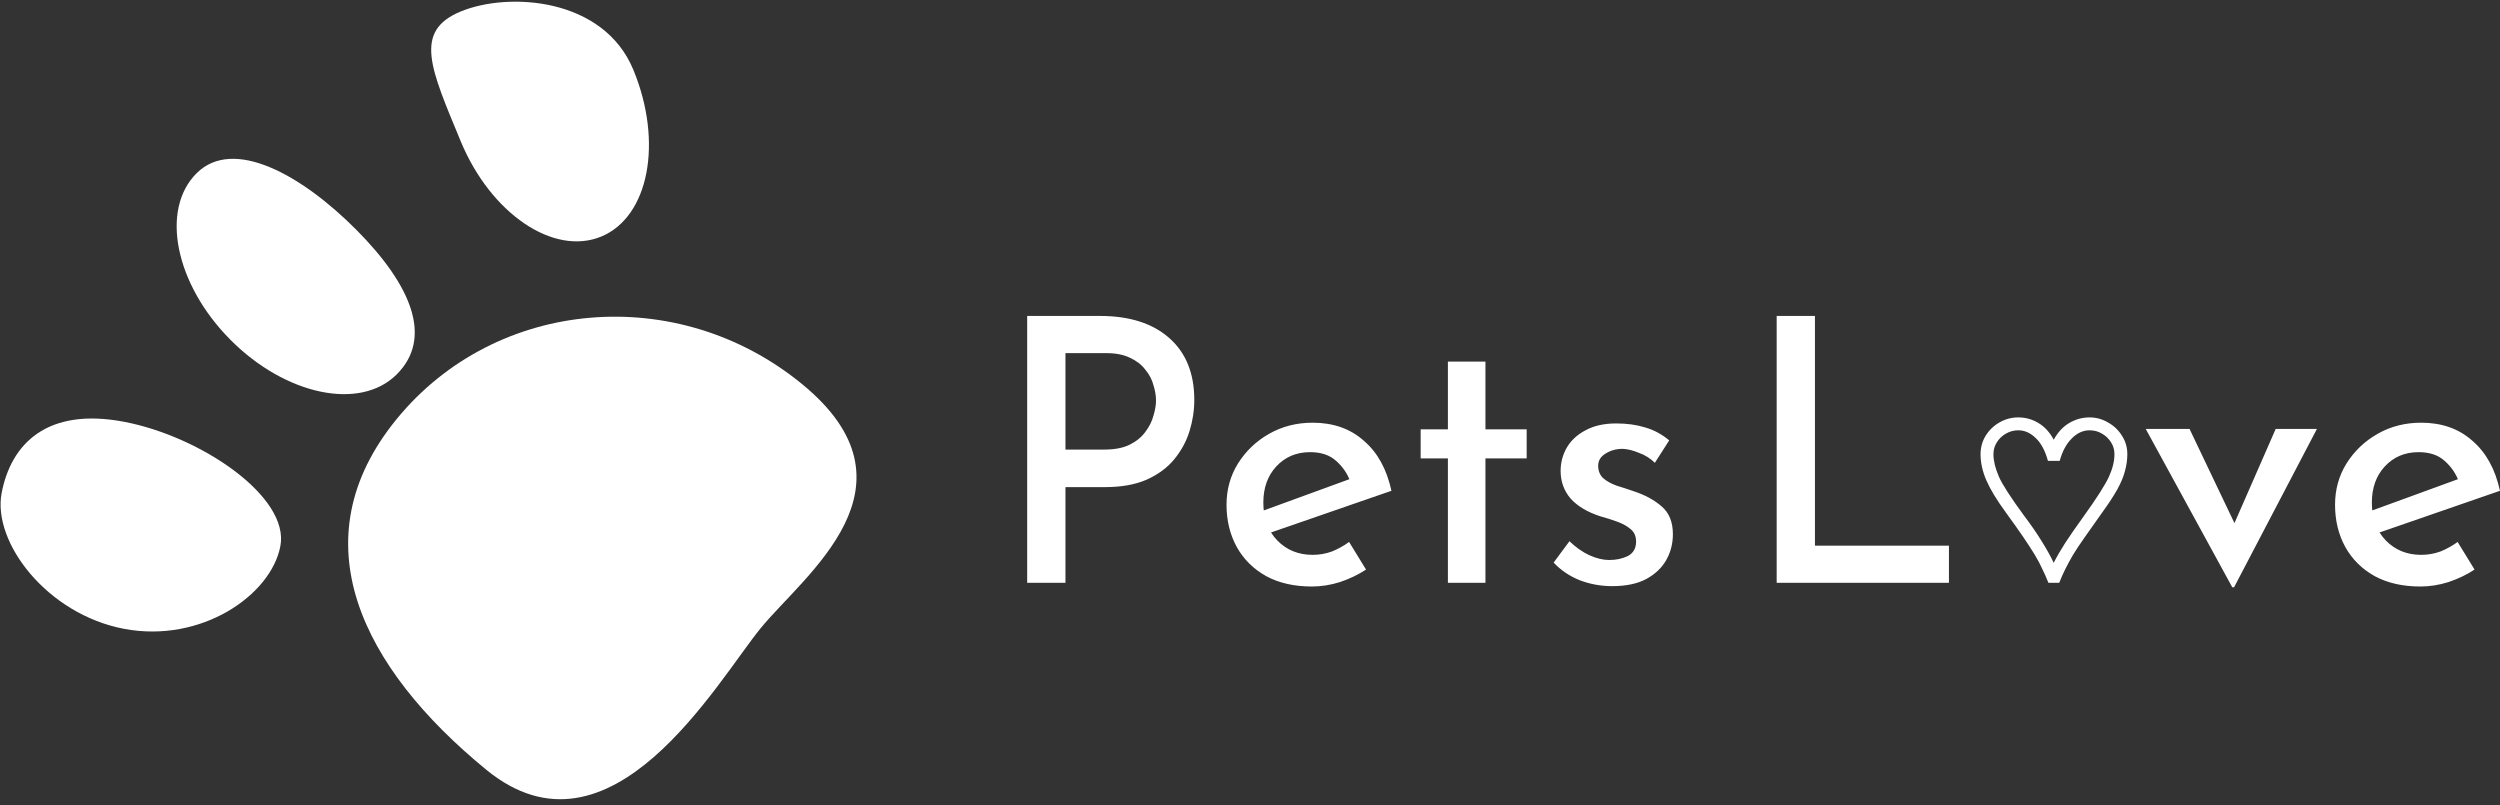 <svg width="326" height="105" viewBox="0 0 326 105" fill="none" xmlns="http://www.w3.org/2000/svg">
<rect x="0" y="0" width="326" height="105" fill="#333333" stroke="none"/>
<path d="M143.448 41.2C147.288 41.2 150.296 42.16 152.472 44.08C154.648 46 155.736 48.688 155.736 52.144C155.736 53.52 155.528 54.88 155.112 56.224C154.696 57.568 154.024 58.8 153.096 59.92C152.2 61.008 151 61.888 149.496 62.56C148.024 63.2 146.216 63.52 144.072 63.52H138.936V76H133.944V41.2H143.448ZM144.024 58.624C145.336 58.624 146.424 58.416 147.288 58C148.184 57.552 148.872 56.992 149.352 56.32C149.864 55.648 150.216 54.944 150.408 54.208C150.632 53.472 150.744 52.816 150.744 52.24C150.744 51.6 150.632 50.928 150.408 50.224C150.216 49.488 149.864 48.816 149.352 48.208C148.872 47.568 148.216 47.056 147.384 46.672C146.552 46.256 145.512 46.048 144.264 46.048H138.936V58.624H144.024ZM171.075 76.48C168.771 76.48 166.787 76.032 165.123 75.136C163.459 74.208 162.179 72.944 161.283 71.344C160.387 69.712 159.939 67.872 159.939 65.824C159.939 63.84 160.435 62.048 161.427 60.448C162.451 58.816 163.811 57.52 165.507 56.56C167.203 55.6 169.091 55.12 171.171 55.12C173.859 55.12 176.083 55.904 177.843 57.472C179.635 59.008 180.835 61.184 181.443 64L165.075 69.664L163.923 66.88L177.075 62.08L176.067 62.752C175.683 61.728 175.075 60.848 174.243 60.112C173.411 59.344 172.275 58.96 170.835 58.96C169.043 58.96 167.571 59.584 166.419 60.832C165.299 62.048 164.739 63.616 164.739 65.536C164.739 67.584 165.347 69.232 166.563 70.48C167.779 71.728 169.315 72.352 171.171 72.352C172.035 72.352 172.867 72.208 173.667 71.92C174.467 71.6 175.219 71.184 175.923 70.672L178.131 74.272C177.107 74.944 175.971 75.488 174.723 75.904C173.507 76.288 172.291 76.48 171.075 76.48ZM188.806 47.152H193.702V55.984H199.078V59.776H193.702V76H188.806V59.776H185.254V55.984H188.806V47.152ZM210.225 76.432C208.753 76.432 207.345 76.176 206.001 75.664C204.657 75.12 203.521 74.352 202.593 73.36L204.657 70.576C205.489 71.376 206.353 71.984 207.249 72.4C208.177 72.816 209.041 73.024 209.841 73.024C210.769 73.024 211.585 72.848 212.289 72.496C212.993 72.112 213.345 71.488 213.345 70.624C213.345 69.92 213.105 69.376 212.625 68.992C212.177 68.608 211.601 68.288 210.897 68.032C210.193 67.776 209.441 67.536 208.641 67.312C206.977 66.768 205.697 66 204.801 65.008C203.937 63.984 203.505 62.784 203.505 61.408C203.505 60.352 203.761 59.36 204.273 58.432C204.817 57.472 205.633 56.704 206.721 56.128C207.809 55.52 209.153 55.216 210.753 55.216C212.161 55.216 213.425 55.392 214.545 55.744C215.665 56.064 216.705 56.624 217.665 57.424L215.793 60.352C215.217 59.776 214.529 59.344 213.729 59.056C212.961 58.736 212.257 58.56 211.617 58.528C210.753 58.528 210.001 58.736 209.361 59.152C208.721 59.536 208.401 60.064 208.401 60.736C208.401 61.408 208.625 61.952 209.073 62.368C209.521 62.752 210.097 63.072 210.801 63.328C211.537 63.552 212.273 63.792 213.009 64.048C214.481 64.528 215.697 65.184 216.657 66.016C217.649 66.848 218.145 68.064 218.145 69.664C218.145 70.88 217.857 72 217.281 73.024C216.705 74.048 215.825 74.88 214.641 75.52C213.489 76.128 212.017 76.432 210.225 76.432ZM231.678 41.2H236.67V71.152H254.142V76H231.678V41.2ZM267.114 76C266.854 75.34 266.584 74.73 266.304 74.17C266.044 73.59 265.714 72.97 265.314 72.31C264.914 71.65 264.414 70.88 263.814 70C263.214 69.12 262.454 68.05 261.534 66.79C260.354 65.17 259.514 63.78 259.014 62.62C258.514 61.46 258.264 60.33 258.264 59.23C258.264 58.35 258.484 57.55 258.924 56.83C259.384 56.09 259.984 55.51 260.724 55.09C261.484 54.65 262.304 54.43 263.184 54.43C264.124 54.43 264.994 54.67 265.794 55.15C266.614 55.63 267.284 56.36 267.804 57.34C268.344 56.36 269.024 55.63 269.844 55.15C270.664 54.67 271.544 54.43 272.484 54.43C273.344 54.43 274.144 54.65 274.884 55.09C275.644 55.51 276.254 56.09 276.714 56.83C277.174 57.55 277.404 58.35 277.404 59.23C277.404 59.93 277.304 60.65 277.104 61.39C276.924 62.11 276.594 62.91 276.114 63.79C275.634 64.65 274.974 65.66 274.134 66.82C273.214 68.1 272.444 69.19 271.824 70.09C271.204 70.97 270.694 71.74 270.294 72.4C269.914 73.06 269.584 73.67 269.304 74.23C269.024 74.79 268.764 75.38 268.524 76H267.114ZM267.804 73.39C268.184 72.63 268.694 71.75 269.334 70.75C269.994 69.75 270.764 68.64 271.644 67.42C272.524 66.2 273.244 65.15 273.804 64.27C274.364 63.39 274.764 62.69 275.004 62.17C275.484 61.11 275.724 60.13 275.724 59.23C275.724 58.65 275.574 58.13 275.274 57.67C274.974 57.19 274.574 56.81 274.074 56.53C273.594 56.25 273.064 56.11 272.484 56.11C271.624 56.11 270.844 56.47 270.144 57.19C269.444 57.89 268.924 58.86 268.584 60.1H267.054C266.674 58.74 266.134 57.74 265.434 57.1C264.754 56.44 264.004 56.11 263.184 56.11C262.624 56.11 262.094 56.25 261.594 56.53C261.094 56.81 260.694 57.19 260.394 57.67C260.094 58.13 259.944 58.65 259.944 59.23C259.944 60.07 260.174 61.03 260.634 62.11C261.074 63.13 262.174 64.84 263.934 67.24C264.814 68.4 265.574 69.5 266.214 70.54C266.854 71.56 267.384 72.51 267.804 73.39ZM291.085 76.576L279.805 55.936H285.517L292.957 71.536L289.981 71.392L296.749 55.936H302.125L291.325 76.576H291.085ZM315.626 76.48C313.322 76.48 311.338 76.032 309.674 75.136C308.01 74.208 306.73 72.944 305.834 71.344C304.938 69.712 304.49 67.872 304.49 65.824C304.49 63.84 304.986 62.048 305.978 60.448C307.002 58.816 308.362 57.52 310.058 56.56C311.754 55.6 313.642 55.12 315.722 55.12C318.41 55.12 320.634 55.904 322.394 57.472C324.186 59.008 325.386 61.184 325.994 64L309.626 69.664L308.474 66.88L321.626 62.08L320.618 62.752C320.234 61.728 319.626 60.848 318.794 60.112C317.962 59.344 316.826 58.96 315.386 58.96C313.594 58.96 312.122 59.584 310.97 60.832C309.85 62.048 309.29 63.616 309.29 65.536C309.29 67.584 309.898 69.232 311.114 70.48C312.33 71.728 313.866 72.352 315.722 72.352C316.586 72.352 317.418 72.208 318.218 71.92C319.018 71.6 319.77 71.184 320.474 70.672L322.682 74.272C321.658 74.944 320.522 75.488 319.274 75.904C318.058 76.288 316.842 76.48 315.626 76.48Z" fill="white"/>
<path d="M99.22 81.881C93.516 88.843 79.63 113.663 63.395 100.363C47.161 87.063 38.794 70.429 51.744 54.622C64.694 38.814 88.353 36.782 104.587 50.082C120.822 63.382 104.924 74.919 99.22 81.881Z" fill="white"/>
<path d="M46.5 30C53.699 37.251 56.488 44.099 51.714 48.84C46.94 53.58 37.233 51.545 30.035 44.295C22.836 37.044 20.87 27.324 25.645 22.583C30.419 17.843 39.301 22.75 46.5 30Z" fill="white"/>
<path d="M82.586 9.095C86.491 18.537 84.617 28.275 78.4 30.847C72.183 33.419 63.977 27.85 60.072 18.408C56.166 8.967 53.854 4.072 60.072 1.5C66.289 -1.072 78.68 -0.346 82.586 9.095Z" fill="white"/>
<path d="M16.174 55C26.212 56.909 37.785 64.782 36.562 71.21C35.34 77.638 26.212 83.909 16.174 82C6.137 80.091 -1.009 70.724 0.214 64.296C1.436 57.868 6.137 53.091 16.174 55Z" fill="white"/>
</svg>